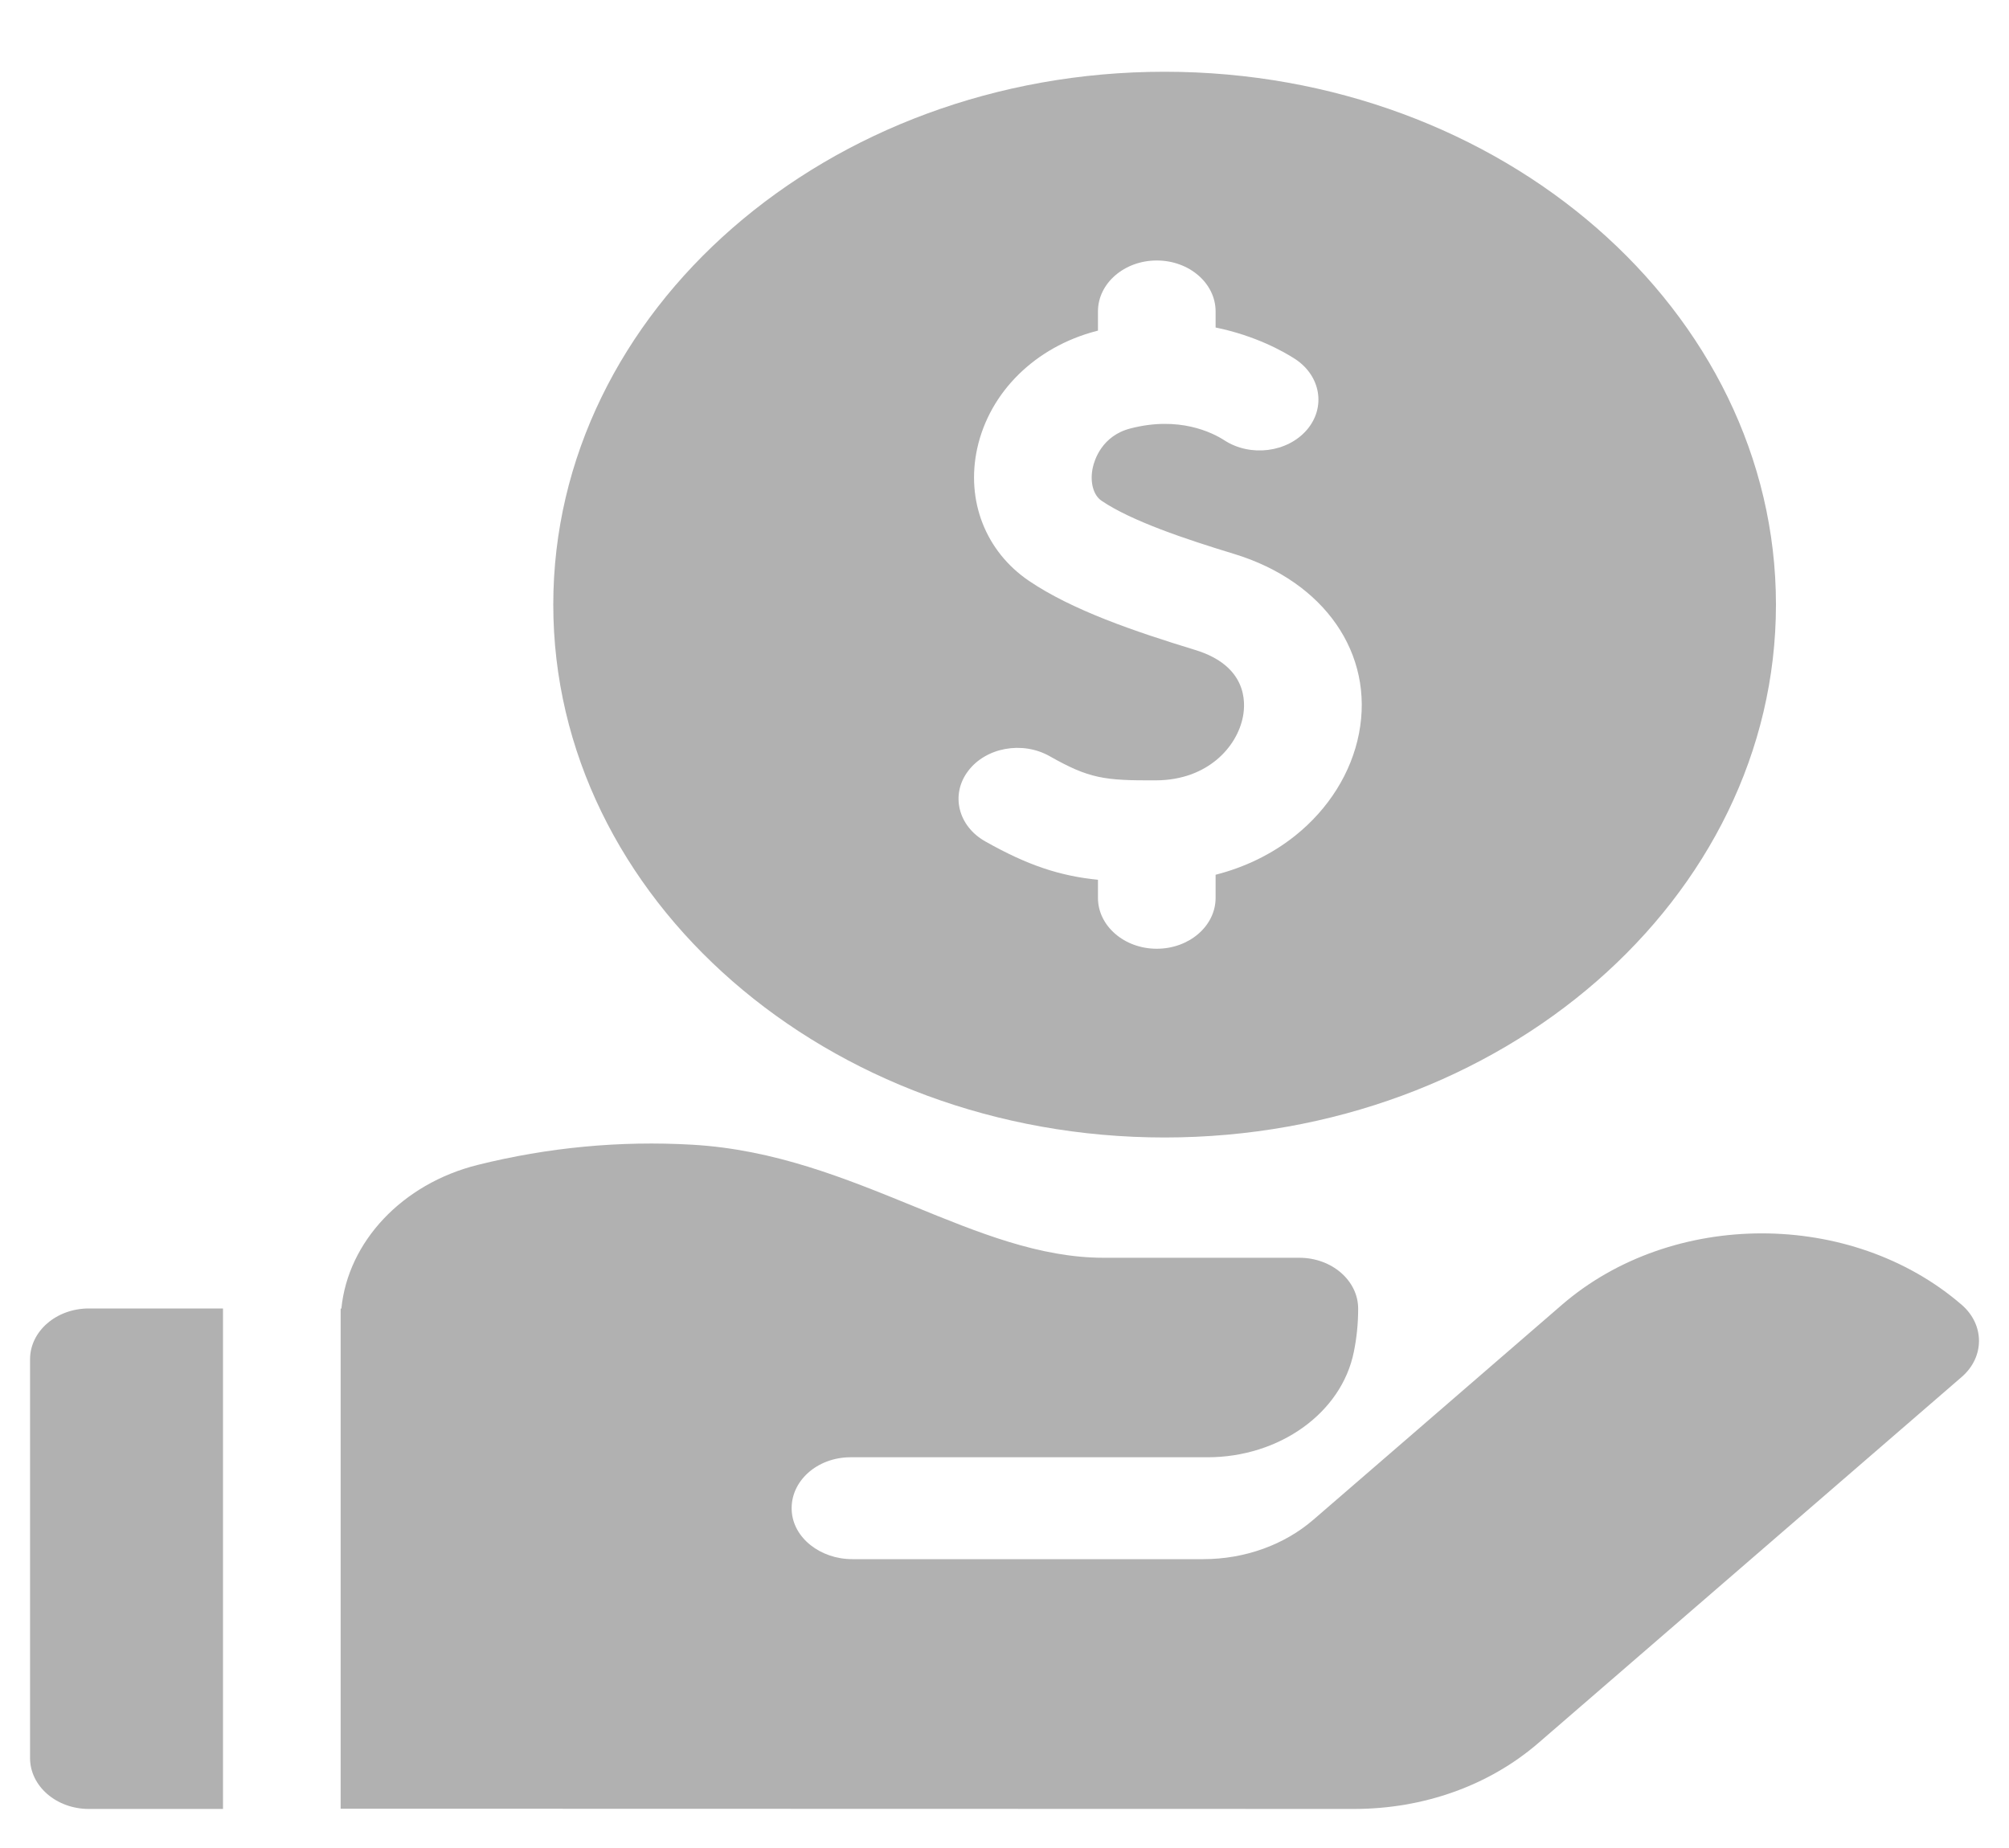 <svg width="25" height="23" viewBox="0 0 25 23" fill="none" xmlns="http://www.w3.org/2000/svg">
<path d="M14.492 14.157C18.687 14.157 22.1 11.182 22.1 7.525C22.1 3.868 18.687 0.893 14.492 0.893C10.297 0.893 6.885 3.868 6.885 7.525C6.885 11.182 10.297 14.157 14.492 14.157ZM12.048 9.595C12.269 9.302 12.723 9.22 13.061 9.411C13.554 9.69 13.74 9.716 14.39 9.712C15.025 9.708 15.394 9.299 15.467 8.92C15.503 8.736 15.517 8.286 14.872 8.089C14.116 7.858 13.342 7.594 12.804 7.229C12.265 6.863 12.019 6.233 12.16 5.583C12.314 4.879 12.882 4.319 13.643 4.12C13.65 4.119 13.656 4.117 13.663 4.115V3.876C13.663 3.526 13.991 3.242 14.395 3.242C14.799 3.242 15.127 3.526 15.127 3.876V4.076C15.624 4.178 15.972 4.375 16.113 4.466C16.436 4.675 16.503 5.072 16.261 5.352C16.018 5.632 15.56 5.69 15.236 5.48C15.086 5.383 14.671 5.175 14.065 5.333C13.711 5.425 13.619 5.727 13.599 5.818C13.56 5.996 13.604 6.162 13.707 6.232C14.08 6.485 14.752 6.71 15.36 6.895C16.481 7.238 17.104 8.136 16.911 9.13C16.816 9.618 16.532 10.071 16.112 10.405C15.826 10.632 15.492 10.794 15.127 10.887V11.175C15.127 11.524 14.799 11.808 14.395 11.808C13.991 11.808 13.663 11.524 13.663 11.175V10.95C13.19 10.901 12.793 10.773 12.259 10.471C11.921 10.28 11.826 9.887 12.048 9.595Z" fill="#B1B1B1"/>
<path d="M2.775 16.285H1.106C0.701 16.285 0.374 16.568 0.374 16.918V21.88C0.374 22.23 0.701 22.514 1.106 22.514H2.775V16.285H2.775Z" fill="#B1B1B1"/>
<path d="M24.412 16.24C23.04 15.054 20.808 15.054 19.436 16.24L17.243 18.137L16.344 18.914C15.981 19.228 15.489 19.405 14.975 19.405H10.605C10.21 19.405 9.87 19.142 9.852 18.801C9.832 18.437 10.167 18.137 10.584 18.137H15.026C15.919 18.137 16.694 17.587 16.847 16.826C16.883 16.651 16.901 16.471 16.901 16.288C16.901 15.938 16.573 15.654 16.168 15.654H13.734C12.938 15.654 12.175 15.342 11.366 15.011C10.518 14.665 9.64 14.306 8.615 14.247C7.718 14.195 6.819 14.28 5.942 14.499C5.004 14.734 4.33 15.455 4.248 16.287C4.245 16.287 4.242 16.287 4.239 16.287V22.511L16.849 22.514C17.717 22.514 18.532 22.222 19.145 21.692L24.412 17.137C24.698 16.889 24.698 16.488 24.412 16.24Z" fill="#B1B1B1"/>
</svg>
